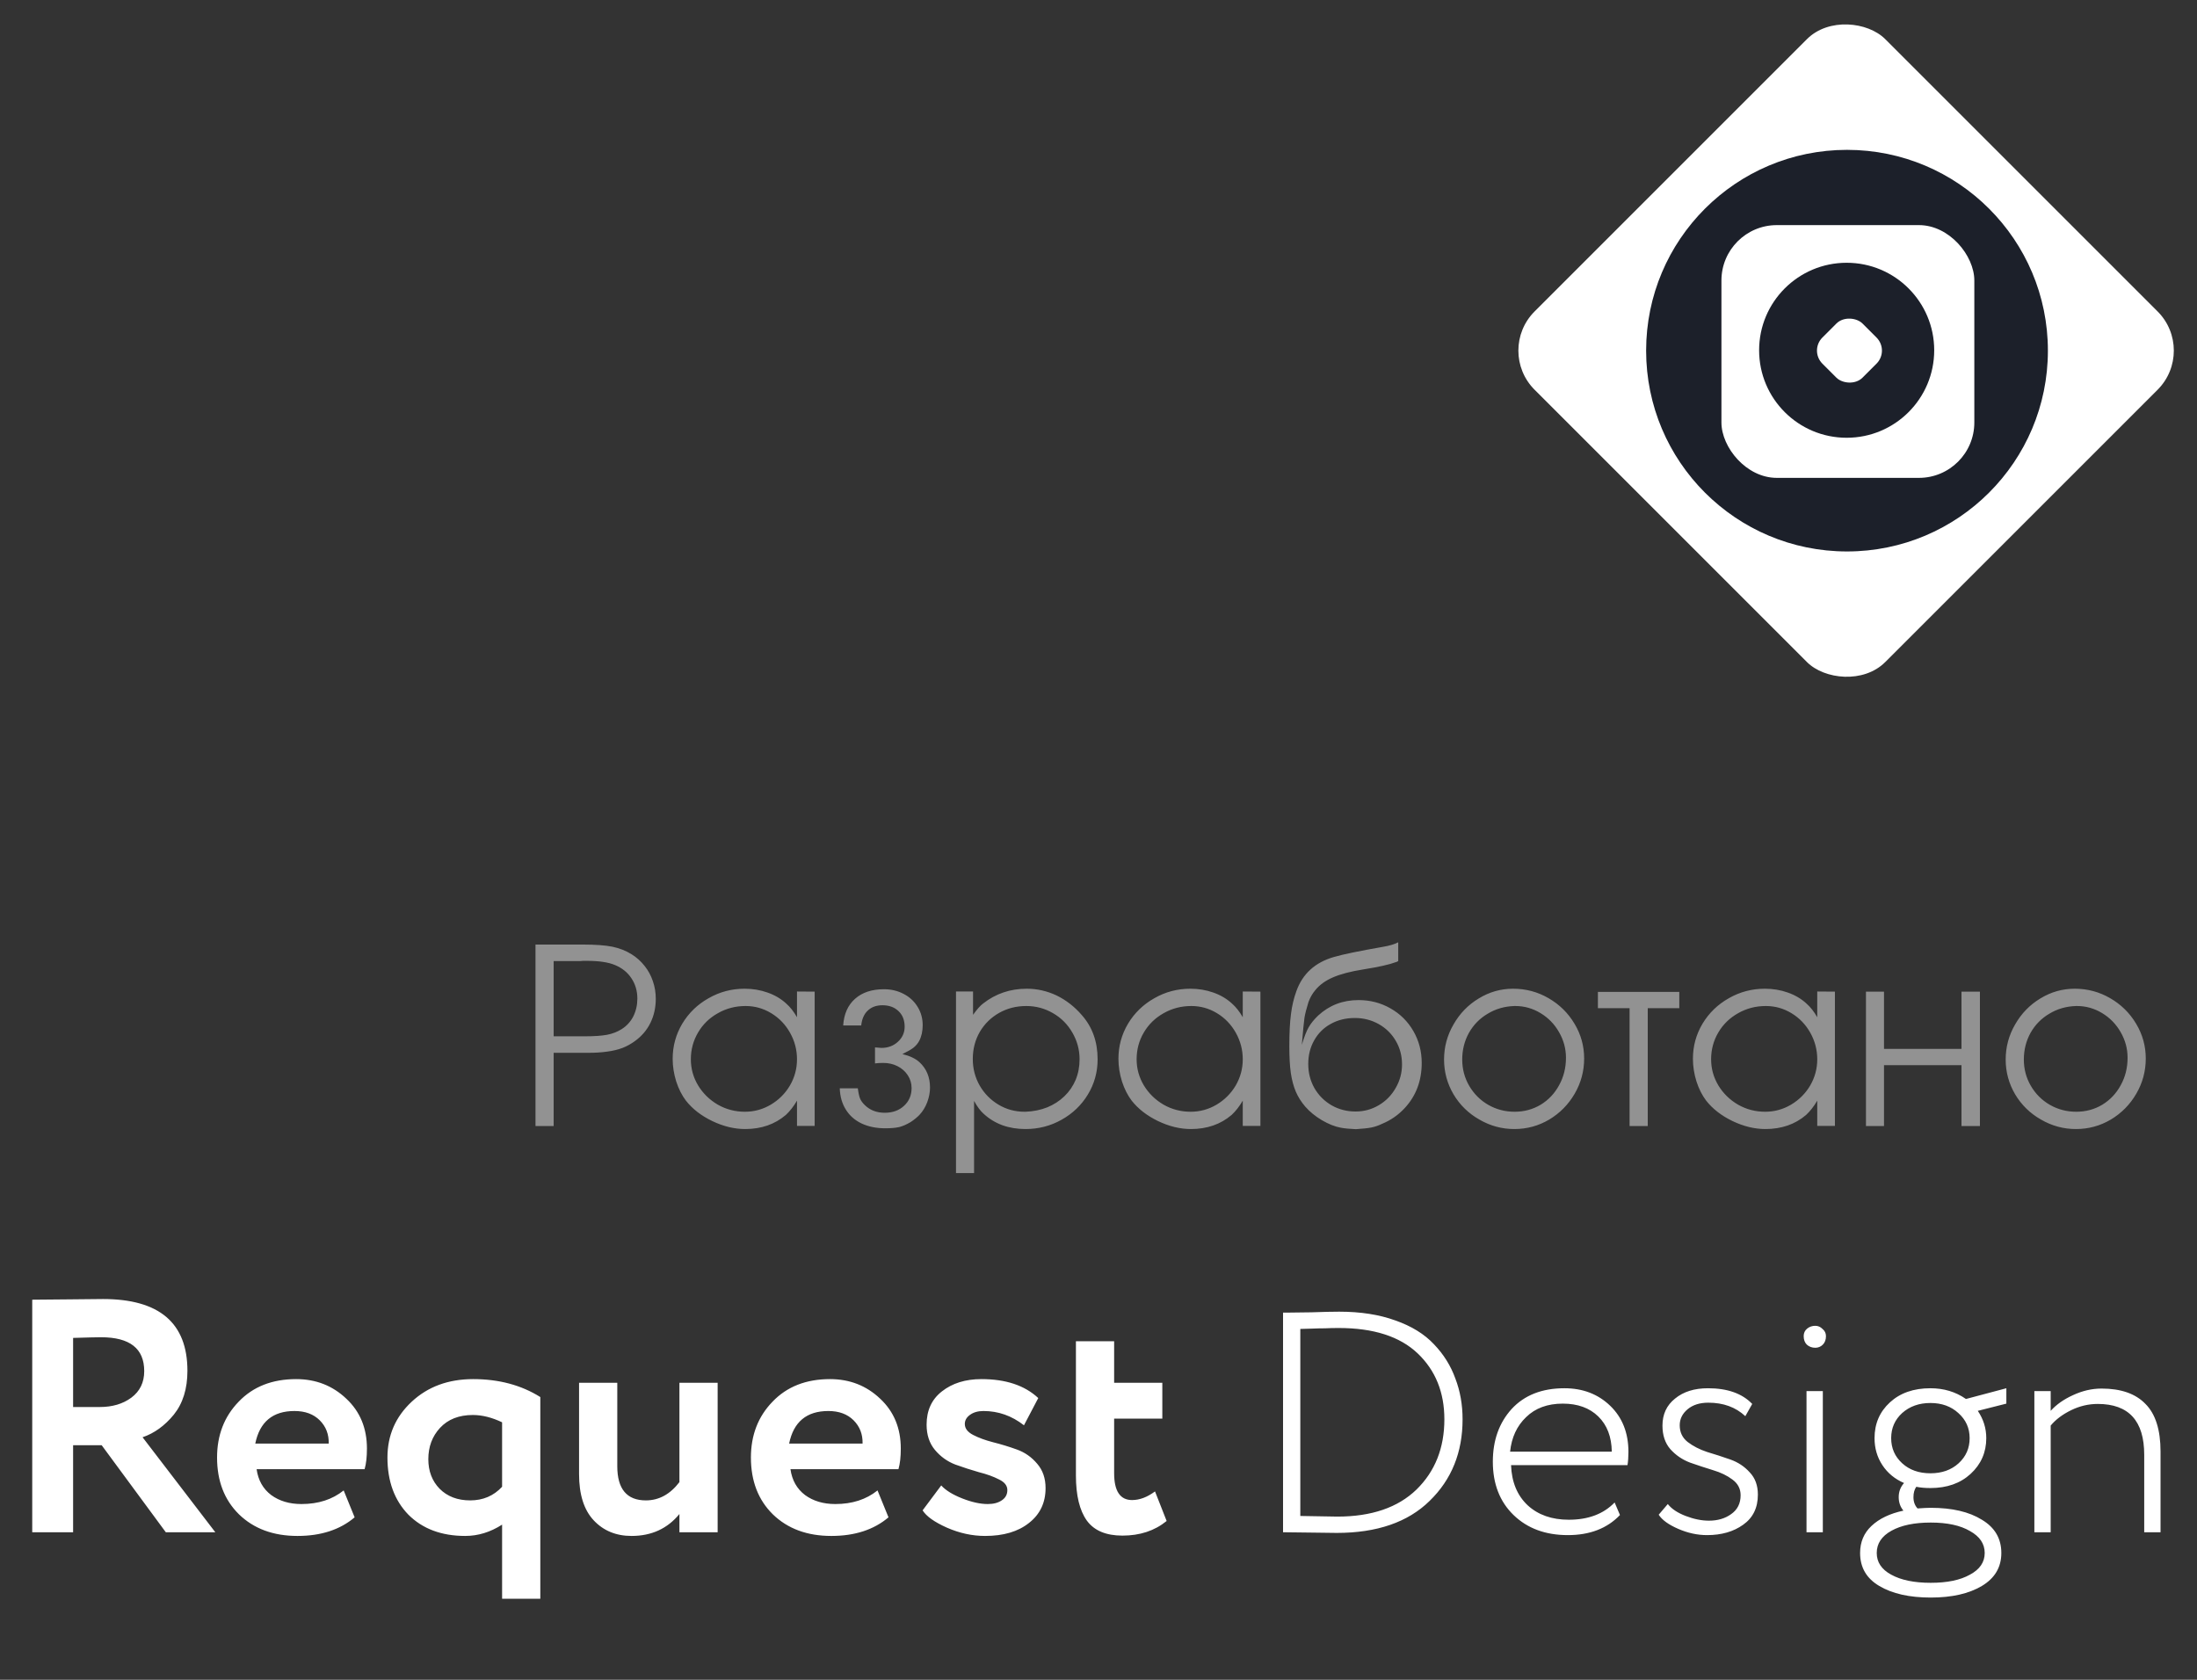 <svg width="119" height="91" viewBox="0 0 119 91" fill="none" xmlns="http://www.w3.org/2000/svg">
<rect x="0" y="0" width="119" height="91" fill="#333333" stroke="none"/>
<rect width="26.865" height="26.865" rx="3" transform="matrix(0.707 -0.707 0.707 0.707 81 18.993)" fill="white"/>
<ellipse cx="100.043" cy="18.996" rx="10.881" ry="10.878" fill="#1C202A"/>
<rect x="93.241" y="12.195" width="13.698" height="13.693" rx="3" fill="white"/>
<ellipse cx="100.024" cy="18.975" rx="4.742" ry="4.74" fill="#1C202A"/>
<rect width="3.074" height="3.074" rx="1" transform="matrix(0.707 -0.707 0.707 0.707 98.002 18.993)" fill="white"/>
<path d="M3.96 83.009H1.746V70.409C2.01 70.409 2.688 70.403 3.78 70.391C4.884 70.379 5.484 70.373 5.58 70.373C8.628 70.373 10.152 71.669 10.152 74.261C10.152 75.233 9.906 76.025 9.414 76.637C8.922 77.237 8.358 77.645 7.722 77.861L11.664 83.009H8.982L5.508 78.293H3.96V83.009ZM5.472 72.443C5.256 72.443 4.752 72.455 3.96 72.479V76.223H5.4C6.084 76.223 6.654 76.055 7.11 75.719C7.578 75.371 7.812 74.891 7.812 74.279C7.812 73.055 7.032 72.443 5.472 72.443ZM18.615 80.741L19.209 82.199C18.417 82.871 17.385 83.207 16.113 83.207C14.805 83.207 13.749 82.817 12.945 82.037C12.153 81.257 11.757 80.231 11.757 78.959C11.757 77.747 12.147 76.739 12.927 75.935C13.707 75.119 14.745 74.711 16.041 74.711C17.109 74.711 18.015 75.065 18.759 75.773C19.503 76.469 19.875 77.369 19.875 78.473C19.875 78.929 19.833 79.301 19.749 79.589H13.899C13.983 80.189 14.247 80.657 14.691 80.993C15.135 81.317 15.681 81.479 16.329 81.479C17.241 81.479 18.003 81.233 18.615 80.741ZM15.951 76.439C14.775 76.439 14.067 77.027 13.827 78.203H17.805C17.817 77.699 17.655 77.279 17.319 76.943C16.983 76.607 16.527 76.439 15.951 76.439ZM27.196 86.609V82.595C26.56 83.003 25.894 83.207 25.198 83.207C23.914 83.207 22.888 82.823 22.12 82.055C21.364 81.275 20.986 80.243 20.986 78.959C20.986 77.759 21.424 76.751 22.3 75.935C23.176 75.119 24.286 74.711 25.63 74.711C27.022 74.711 28.234 75.035 29.266 75.683V86.609H27.196ZM25.468 81.281C26.164 81.281 26.74 81.035 27.196 80.543V77.051C26.644 76.787 26.116 76.655 25.612 76.655C24.856 76.655 24.262 76.889 23.83 77.357C23.41 77.813 23.2 78.377 23.2 79.049C23.2 79.697 23.404 80.231 23.812 80.651C24.232 81.071 24.784 81.281 25.468 81.281ZM38.871 74.909V83.009H36.801V82.019C36.153 82.811 35.289 83.207 34.209 83.207C33.369 83.207 32.685 82.925 32.157 82.361C31.629 81.797 31.365 80.963 31.365 79.859V74.909H33.435V79.427C33.435 80.663 33.951 81.281 34.983 81.281C35.691 81.281 36.297 80.951 36.801 80.291V74.909H38.871ZM47.531 80.741L48.125 82.199C47.333 82.871 46.301 83.207 45.029 83.207C43.721 83.207 42.665 82.817 41.861 82.037C41.069 81.257 40.673 80.231 40.673 78.959C40.673 77.747 41.063 76.739 41.843 75.935C42.623 75.119 43.661 74.711 44.957 74.711C46.025 74.711 46.931 75.065 47.675 75.773C48.419 76.469 48.791 77.369 48.791 78.473C48.791 78.929 48.749 79.301 48.665 79.589H42.815C42.899 80.189 43.163 80.657 43.607 80.993C44.051 81.317 44.597 81.479 45.245 81.479C46.157 81.479 46.919 81.233 47.531 80.741ZM44.867 76.439C43.691 76.439 42.983 77.027 42.743 78.203H46.721C46.733 77.699 46.571 77.279 46.235 76.943C45.899 76.607 45.443 76.439 44.867 76.439ZM54.257 81.281C54.461 81.149 54.563 80.963 54.563 80.723C54.563 80.483 54.413 80.291 54.113 80.147C53.813 79.991 53.447 79.859 53.015 79.751C52.595 79.631 52.169 79.493 51.737 79.337C51.305 79.169 50.939 78.905 50.639 78.545C50.339 78.185 50.189 77.729 50.189 77.177C50.189 76.409 50.465 75.809 51.017 75.377C51.581 74.933 52.295 74.711 53.159 74.711C54.479 74.711 55.505 75.053 56.237 75.737L55.463 77.213C54.803 76.697 54.071 76.439 53.267 76.439C52.967 76.439 52.721 76.511 52.529 76.655C52.349 76.787 52.259 76.949 52.259 77.141C52.259 77.381 52.409 77.579 52.709 77.735C53.009 77.891 53.369 78.023 53.789 78.131C54.221 78.239 54.653 78.371 55.085 78.527C55.517 78.683 55.883 78.941 56.183 79.301C56.483 79.649 56.633 80.087 56.633 80.615C56.633 81.407 56.333 82.037 55.733 82.505C55.145 82.973 54.353 83.207 53.357 83.207C52.661 83.207 51.971 83.057 51.287 82.757C50.615 82.457 50.177 82.145 49.973 81.821L50.981 80.471C51.221 80.735 51.599 80.969 52.115 81.173C52.631 81.377 53.093 81.479 53.501 81.479C53.813 81.479 54.065 81.413 54.257 81.281ZM58.277 79.931V72.659H60.347V74.909H62.957V76.853H60.347V79.805C60.347 80.777 60.671 81.263 61.319 81.263C61.727 81.263 62.141 81.107 62.561 80.795L63.191 82.397C62.543 82.925 61.745 83.189 60.797 83.189C59.909 83.189 59.267 82.919 58.871 82.379C58.475 81.827 58.277 81.011 58.277 79.931ZM69.496 83.009V71.109H69.683C69.955 71.109 70.409 71.103 71.043 71.092C71.678 71.069 72.177 71.058 72.539 71.058C73.695 71.058 74.71 71.216 75.582 71.534C76.455 71.84 77.152 72.27 77.673 72.826C78.195 73.37 78.58 73.987 78.829 74.679C79.09 75.359 79.22 76.096 79.22 76.889C79.22 78.68 78.625 80.153 77.435 81.309C76.257 82.465 74.579 83.043 72.403 83.043C72.12 83.043 71.672 83.037 71.06 83.026C70.448 83.014 69.978 83.009 69.649 83.009H69.496ZM72.505 71.942C72.245 71.942 72.001 71.948 71.774 71.959C71.548 71.959 71.304 71.965 71.043 71.976C70.794 71.987 70.59 71.993 70.431 71.993V82.125C71.723 82.147 72.392 82.159 72.437 82.159C74.285 82.159 75.713 81.671 76.721 80.697C77.73 79.711 78.234 78.442 78.234 76.889C78.234 75.427 77.753 74.237 76.789 73.319C75.826 72.401 74.398 71.942 72.505 71.942ZM87.456 81.394L87.745 82.074C87.053 82.799 86.112 83.162 84.922 83.162C83.71 83.162 82.73 82.799 81.981 82.074C81.234 81.349 80.859 80.385 80.859 79.184C80.859 78.028 81.2 77.076 81.879 76.328C82.571 75.58 83.523 75.206 84.736 75.206C85.733 75.206 86.56 75.523 87.218 76.158C87.875 76.793 88.204 77.626 88.204 78.657C88.204 78.929 88.186 79.167 88.153 79.371H81.846C81.879 80.289 82.18 81.014 82.746 81.547C83.313 82.068 84.055 82.329 84.974 82.329C86.028 82.329 86.855 82.017 87.456 81.394ZM84.65 76.039C83.823 76.039 83.16 76.282 82.662 76.77C82.163 77.246 81.874 77.869 81.794 78.64H87.302C87.291 77.835 87.047 77.201 86.572 76.736C86.096 76.271 85.455 76.039 84.65 76.039ZM94.28 81.003C94.28 80.651 94.132 80.368 93.838 80.153C93.554 79.938 93.203 79.767 92.784 79.643C92.376 79.518 91.962 79.382 91.543 79.235C91.123 79.076 90.766 78.832 90.472 78.504C90.188 78.175 90.047 77.75 90.047 77.229C90.047 76.617 90.273 76.129 90.727 75.767C91.18 75.393 91.775 75.206 92.512 75.206C93.566 75.206 94.365 75.489 94.909 76.056L94.535 76.719C94.013 76.231 93.345 75.988 92.529 75.988C92.064 75.988 91.69 76.107 91.407 76.345C91.123 76.583 90.982 76.872 90.982 77.212C90.982 77.586 91.123 77.886 91.407 78.113C91.701 78.34 92.053 78.521 92.461 78.657C92.88 78.781 93.299 78.918 93.719 79.065C94.138 79.212 94.489 79.445 94.773 79.762C95.067 80.068 95.215 80.47 95.215 80.969C95.215 81.683 94.948 82.227 94.416 82.601C93.894 82.975 93.243 83.162 92.461 83.162C91.939 83.162 91.418 83.049 90.897 82.822C90.375 82.595 90.024 82.34 89.843 82.057L90.336 81.479C90.54 81.74 90.863 81.955 91.305 82.125C91.747 82.295 92.166 82.38 92.563 82.38C93.039 82.38 93.441 82.261 93.77 82.023C94.11 81.785 94.28 81.445 94.28 81.003ZM97.849 83.009V75.359H98.733V83.009H97.849ZM97.696 72.384C97.696 72.214 97.758 72.078 97.883 71.976C98.008 71.874 98.155 71.823 98.325 71.823C98.472 71.823 98.603 71.879 98.716 71.993C98.841 72.095 98.903 72.225 98.903 72.384C98.903 72.576 98.846 72.73 98.733 72.843C98.62 72.956 98.484 73.013 98.325 73.013C98.144 73.013 97.991 72.956 97.866 72.843C97.753 72.73 97.696 72.576 97.696 72.384ZM100.752 84.131C100.752 83.541 100.956 83.054 101.364 82.669C101.783 82.272 102.361 81.995 103.098 81.836C102.928 81.632 102.843 81.388 102.843 81.105C102.843 80.81 102.939 80.555 103.132 80.34C102.633 80.124 102.242 79.802 101.959 79.371C101.675 78.94 101.534 78.453 101.534 77.909C101.534 77.127 101.811 76.481 102.367 75.971C102.922 75.461 103.653 75.206 104.56 75.206C105.285 75.206 105.925 75.398 106.481 75.784H106.498L108.674 75.206V76.039L107.127 76.43C107.433 76.883 107.586 77.376 107.586 77.909C107.586 78.68 107.302 79.326 106.736 79.847C106.18 80.357 105.455 80.612 104.56 80.612C104.265 80.612 104.01 80.589 103.795 80.544C103.693 80.691 103.642 80.878 103.642 81.105C103.642 81.354 103.715 81.558 103.863 81.717C104.18 81.694 104.418 81.683 104.577 81.683C105.733 81.683 106.656 81.898 107.348 82.329C108.05 82.748 108.402 83.349 108.402 84.131C108.402 84.901 108.05 85.496 107.348 85.916C106.645 86.335 105.721 86.545 104.577 86.545C103.421 86.545 102.491 86.335 101.789 85.916C101.097 85.508 100.752 84.913 100.752 84.131ZM101.653 84.131C101.653 84.629 101.913 85.02 102.435 85.304C102.967 85.599 103.681 85.746 104.577 85.746C105.472 85.746 106.18 85.599 106.702 85.304C107.234 85.02 107.501 84.629 107.501 84.131C107.501 83.632 107.234 83.236 106.702 82.941C106.18 82.635 105.472 82.482 104.577 82.482C103.693 82.482 102.984 82.629 102.452 82.924C101.919 83.219 101.653 83.621 101.653 84.131ZM103.03 76.549C102.633 76.912 102.435 77.365 102.435 77.909C102.435 78.453 102.633 78.906 103.03 79.269C103.426 79.632 103.936 79.813 104.56 79.813C105.183 79.813 105.693 79.632 106.09 79.269C106.486 78.906 106.685 78.453 106.685 77.909C106.685 77.365 106.481 76.912 106.073 76.549C105.676 76.186 105.172 76.005 104.56 76.005C103.948 76.005 103.438 76.186 103.03 76.549ZM110.191 83.009V75.359H111.075V76.43C111.381 76.09 111.783 75.806 112.282 75.58C112.792 75.342 113.307 75.223 113.829 75.223C114.883 75.223 115.676 75.501 116.209 76.056C116.753 76.6 117.025 77.461 117.025 78.64V83.009H116.141V78.81C116.141 76.974 115.302 76.056 113.625 76.056C113.126 76.056 112.644 76.169 112.18 76.396C111.715 76.623 111.347 76.9 111.075 77.229V83.009H110.191Z" fill="white"/>
<path d="M29.005 61V51.17H31.589C32.254 51.17 32.781 51.209 33.168 51.286C33.56 51.368 33.911 51.507 34.221 51.703C34.49 51.872 34.722 52.081 34.918 52.332C35.114 52.578 35.262 52.852 35.362 53.152C35.467 53.453 35.52 53.772 35.52 54.109C35.52 54.583 35.424 55.016 35.232 55.408C35.041 55.8 34.763 56.128 34.398 56.393C34.189 56.547 33.963 56.673 33.722 56.769C33.48 56.86 33.207 56.926 32.901 56.967C32.601 57.012 32.245 57.035 31.835 57.035H29.989V61H29.005ZM29.989 56.14H31.685C32.186 56.14 32.585 56.112 32.881 56.058C33.182 55.998 33.446 55.896 33.674 55.75C33.947 55.577 34.157 55.347 34.303 55.06C34.449 54.768 34.522 54.447 34.522 54.096C34.522 53.681 34.414 53.314 34.2 52.995C33.991 52.676 33.692 52.437 33.305 52.277C32.949 52.127 32.441 52.052 31.78 52.052H31.589L31.418 52.065H31.261H29.989V56.14ZM44.126 53.72V60.993H43.169V59.626C42.991 59.931 42.791 60.189 42.567 60.398C41.97 60.909 41.234 61.164 40.359 61.164C39.776 61.164 39.184 61.02 38.582 60.733C37.98 60.442 37.504 60.073 37.153 59.626C36.935 59.339 36.759 58.992 36.627 58.587C36.499 58.177 36.435 57.767 36.435 57.356C36.435 56.673 36.609 56.039 36.955 55.456C37.306 54.873 37.782 54.412 38.384 54.075C38.981 53.733 39.63 53.562 40.332 53.562C40.77 53.562 41.182 53.631 41.569 53.768C41.961 53.904 42.298 54.102 42.581 54.362C42.8 54.554 42.996 54.802 43.169 55.107V53.713L44.126 53.72ZM40.387 54.499C39.84 54.499 39.339 54.629 38.883 54.889C38.427 55.144 38.069 55.492 37.81 55.935C37.55 56.377 37.42 56.86 37.42 57.384C37.42 57.894 37.552 58.368 37.816 58.806C38.081 59.239 38.436 59.585 38.883 59.845C39.334 60.1 39.822 60.227 40.346 60.227C40.847 60.227 41.314 60.1 41.747 59.845C42.185 59.585 42.531 59.239 42.786 58.806C43.041 58.368 43.169 57.894 43.169 57.384C43.169 56.873 43.044 56.395 42.793 55.948C42.542 55.502 42.203 55.148 41.774 54.889C41.346 54.629 40.883 54.499 40.387 54.499ZM48.877 57.103C49.278 57.199 49.586 57.345 49.8 57.541C50.183 57.892 50.374 58.35 50.374 58.915C50.374 59.175 50.324 59.439 50.224 59.708C50.123 59.972 49.987 60.198 49.813 60.385C49.681 60.526 49.517 60.66 49.321 60.788C49.107 60.916 48.904 61.005 48.713 61.055C48.522 61.1 48.266 61.123 47.947 61.123C47.464 61.123 47.038 61.036 46.669 60.863C46.304 60.69 46.02 60.44 45.815 60.111C45.609 59.783 45.5 59.398 45.486 58.956H46.464C46.496 59.207 46.537 59.394 46.587 59.517C46.637 59.635 46.724 59.754 46.847 59.872C47.129 60.145 47.487 60.282 47.92 60.282C48.348 60.282 48.697 60.157 48.966 59.906C49.239 59.656 49.376 59.334 49.376 58.942C49.376 58.692 49.308 58.462 49.171 58.252C49.034 58.042 48.85 57.878 48.617 57.76C48.385 57.641 48.125 57.582 47.838 57.582C47.66 57.582 47.512 57.591 47.394 57.609V56.741C47.58 56.759 47.697 56.769 47.742 56.769C48.093 56.769 48.389 56.659 48.631 56.44C48.877 56.217 49 55.944 49 55.62C49 55.269 48.891 54.989 48.672 54.779C48.453 54.565 48.161 54.458 47.797 54.458C47.469 54.458 47.204 54.554 47.004 54.745C46.803 54.932 46.685 55.201 46.648 55.552H45.671C45.712 54.932 45.926 54.451 46.313 54.109C46.701 53.763 47.223 53.59 47.879 53.59C48.271 53.59 48.626 53.674 48.945 53.843C49.269 54.011 49.522 54.246 49.704 54.547C49.886 54.843 49.977 55.173 49.977 55.538C49.977 55.866 49.914 56.151 49.786 56.393C49.709 56.534 49.604 56.657 49.472 56.762C49.34 56.862 49.141 56.976 48.877 57.103ZM51.782 53.713H52.705V54.977C52.915 54.681 53.097 54.476 53.252 54.362C53.931 53.829 54.719 53.562 55.617 53.562C56.173 53.562 56.709 53.683 57.224 53.925C57.739 54.175 58.192 54.526 58.584 54.977C59.163 55.625 59.452 56.427 59.452 57.384C59.452 58.077 59.277 58.712 58.926 59.291C58.579 59.865 58.105 60.321 57.504 60.658C56.907 60.995 56.255 61.164 55.549 61.164C54.633 61.164 53.876 60.888 53.279 60.337C53.106 60.187 52.933 59.954 52.76 59.64V63.55H51.782V53.713ZM55.549 60.227C55.977 60.209 56.369 60.13 56.725 59.988C57.08 59.842 57.39 59.642 57.654 59.387C57.919 59.132 58.121 58.835 58.263 58.498C58.404 58.156 58.475 57.785 58.475 57.384C58.475 56.869 58.345 56.388 58.085 55.941C57.83 55.495 57.481 55.144 57.039 54.889C56.592 54.629 56.109 54.499 55.59 54.499C55.047 54.499 54.555 54.624 54.113 54.875C53.671 55.126 53.323 55.47 53.067 55.907C52.817 56.345 52.691 56.832 52.691 57.37C52.691 57.894 52.817 58.375 53.067 58.812C53.318 59.245 53.658 59.59 54.086 59.845C54.514 60.1 54.984 60.227 55.494 60.227H55.549ZM68.27 53.72V60.993H67.314V59.626C67.136 59.931 66.935 60.189 66.712 60.398C66.115 60.909 65.379 61.164 64.504 61.164C63.921 61.164 63.328 61.02 62.727 60.733C62.125 60.442 61.649 60.073 61.298 59.626C61.079 59.339 60.904 58.992 60.772 58.587C60.644 58.177 60.58 57.767 60.58 57.356C60.58 56.673 60.753 56.039 61.1 55.456C61.45 54.873 61.927 54.412 62.528 54.075C63.125 53.733 63.775 53.562 64.477 53.562C64.914 53.562 65.326 53.631 65.714 53.768C66.106 53.904 66.443 54.102 66.726 54.362C66.944 54.554 67.14 54.802 67.314 55.107V53.713L68.27 53.72ZM64.531 54.499C63.984 54.499 63.483 54.629 63.027 54.889C62.572 55.144 62.214 55.492 61.954 55.935C61.694 56.377 61.565 56.86 61.565 57.384C61.565 57.894 61.697 58.368 61.961 58.806C62.225 59.239 62.581 59.585 63.027 59.845C63.478 60.1 63.966 60.227 64.49 60.227C64.992 60.227 65.459 60.1 65.892 59.845C66.329 59.585 66.675 59.239 66.931 58.806C67.186 58.368 67.314 57.894 67.314 57.384C67.314 56.873 67.188 56.395 66.938 55.948C66.687 55.502 66.347 55.148 65.919 54.889C65.491 54.629 65.028 54.499 64.531 54.499ZM73.439 61.171C73.097 61.157 72.821 61.13 72.611 61.089C72.297 61.03 71.96 60.895 71.6 60.685C71.24 60.471 70.939 60.225 70.697 59.947C70.483 59.697 70.314 59.43 70.191 59.148C70.068 58.86 69.977 58.523 69.918 58.136C69.863 57.744 69.836 57.261 69.836 56.687C69.836 55.962 69.866 55.379 69.925 54.937C69.98 54.49 70.078 54.075 70.219 53.692C70.556 52.749 71.237 52.132 72.263 51.84C72.728 51.703 73.609 51.521 74.908 51.293C75.259 51.234 75.535 51.152 75.735 51.047V52.065C75.69 52.093 75.649 52.111 75.612 52.12C75.266 52.252 74.676 52.384 73.842 52.517C73.154 52.626 72.607 52.77 72.201 52.947C71.796 53.12 71.477 53.351 71.244 53.638C71.089 53.82 70.966 54.034 70.875 54.28C70.766 54.627 70.693 54.911 70.656 55.135C70.624 55.358 70.576 55.848 70.513 56.605C70.64 56.176 70.763 55.859 70.882 55.654C71 55.445 71.171 55.233 71.394 55.019C72.001 54.458 72.73 54.178 73.582 54.178C74.216 54.178 74.794 54.328 75.318 54.629C75.842 54.925 76.255 55.335 76.556 55.859C76.856 56.379 77.007 56.953 77.007 57.582C77.007 58.544 76.704 59.355 76.098 60.016C75.747 60.398 75.332 60.688 74.853 60.884C74.653 60.98 74.459 61.046 74.272 61.082C74.086 61.118 73.808 61.148 73.439 61.171ZM70.861 57.637C70.861 58.115 70.973 58.553 71.196 58.949C71.424 59.341 71.734 59.651 72.126 59.879C72.518 60.102 72.951 60.214 73.425 60.214C73.88 60.214 74.3 60.1 74.683 59.872C75.07 59.644 75.375 59.332 75.599 58.935C75.826 58.544 75.94 58.12 75.94 57.664C75.94 57.199 75.829 56.775 75.606 56.393C75.382 56.005 75.072 55.7 74.676 55.477C74.284 55.258 73.853 55.148 73.384 55.148C72.896 55.148 72.461 55.255 72.078 55.47C71.695 55.679 71.397 55.976 71.183 56.358C70.968 56.737 70.861 57.163 70.861 57.637ZM81.956 53.562C82.649 53.562 83.289 53.733 83.877 54.075C84.469 54.417 84.939 54.88 85.285 55.463C85.632 56.042 85.805 56.668 85.805 57.343C85.805 58.026 85.634 58.662 85.292 59.25C84.95 59.838 84.49 60.305 83.911 60.651C83.332 60.993 82.704 61.164 82.024 61.164C81.35 61.164 80.719 60.993 80.131 60.651C79.543 60.319 79.076 59.863 78.73 59.284C78.388 58.701 78.217 58.072 78.217 57.398C78.217 56.718 78.388 56.085 78.73 55.497C79.067 54.905 79.522 54.435 80.097 54.089C80.671 53.738 81.291 53.562 81.956 53.562ZM82.024 54.499C81.491 54.517 81.01 54.656 80.582 54.916C80.149 55.171 79.81 55.518 79.564 55.955C79.322 56.393 79.201 56.873 79.201 57.398C79.201 57.912 79.326 58.386 79.577 58.819C79.832 59.257 80.176 59.601 80.609 59.852C81.047 60.102 81.523 60.227 82.038 60.227C82.553 60.227 83.025 60.1 83.453 59.845C83.877 59.585 84.21 59.232 84.451 58.785C84.697 58.339 84.82 57.844 84.82 57.302C84.82 56.81 84.695 56.347 84.444 55.914C84.198 55.481 83.863 55.137 83.439 54.882C83.016 54.627 82.562 54.499 82.079 54.499H82.024ZM88.266 61V54.615H86.55V53.733H90.959V54.615H89.25V61H88.266ZM99.388 53.72V60.993H98.431V59.626C98.253 59.931 98.052 60.189 97.829 60.398C97.232 60.909 96.496 61.164 95.621 61.164C95.038 61.164 94.445 61.02 93.844 60.733C93.242 60.442 92.766 60.073 92.415 59.626C92.196 59.339 92.021 58.992 91.889 58.587C91.761 58.177 91.697 57.767 91.697 57.356C91.697 56.673 91.87 56.039 92.217 55.456C92.568 54.873 93.044 54.412 93.645 54.075C94.243 53.733 94.892 53.562 95.594 53.562C96.031 53.562 96.444 53.631 96.831 53.768C97.223 53.904 97.56 54.102 97.843 54.362C98.061 54.554 98.257 54.802 98.431 55.107V53.713L99.388 53.72ZM95.648 54.499C95.102 54.499 94.6 54.629 94.144 54.889C93.689 55.144 93.331 55.492 93.071 55.935C92.811 56.377 92.682 56.86 92.682 57.384C92.682 57.894 92.814 58.368 93.078 58.806C93.342 59.239 93.698 59.585 94.144 59.845C94.596 60.1 95.083 60.227 95.607 60.227C96.109 60.227 96.576 60.1 97.009 59.845C97.446 59.585 97.793 59.239 98.048 58.806C98.303 58.368 98.431 57.894 98.431 57.384C98.431 56.873 98.305 56.395 98.055 55.948C97.804 55.502 97.465 55.148 97.036 54.889C96.608 54.629 96.145 54.499 95.648 54.499ZM102.047 56.823H106.244V53.72H107.242V61H106.244V57.705H102.047V61H101.069V53.72H102.047V56.823ZM112.376 53.562C113.069 53.562 113.709 53.733 114.297 54.075C114.889 54.417 115.359 54.88 115.705 55.463C116.051 56.042 116.225 56.668 116.225 57.343C116.225 58.026 116.054 58.662 115.712 59.25C115.37 59.838 114.91 60.305 114.331 60.651C113.752 60.993 113.123 61.164 112.444 61.164C111.77 61.164 111.139 60.993 110.551 60.651C109.963 60.319 109.496 59.863 109.149 59.284C108.808 58.701 108.637 58.072 108.637 57.398C108.637 56.718 108.808 56.085 109.149 55.497C109.487 54.905 109.942 54.435 110.517 54.089C111.091 53.738 111.711 53.562 112.376 53.562ZM112.444 54.499C111.911 54.517 111.43 54.656 111.002 54.916C110.569 55.171 110.229 55.518 109.983 55.955C109.742 56.393 109.621 56.873 109.621 57.398C109.621 57.912 109.746 58.386 109.997 58.819C110.252 59.257 110.596 59.601 111.029 59.852C111.467 60.102 111.943 60.227 112.458 60.227C112.973 60.227 113.445 60.1 113.873 59.845C114.297 59.585 114.63 59.232 114.871 58.785C115.117 58.339 115.24 57.844 115.24 57.302C115.24 56.81 115.115 56.347 114.864 55.914C114.618 55.481 114.283 55.137 113.859 54.882C113.436 54.627 112.982 54.499 112.499 54.499H112.444Z" fill="#929292"/>
</svg>

